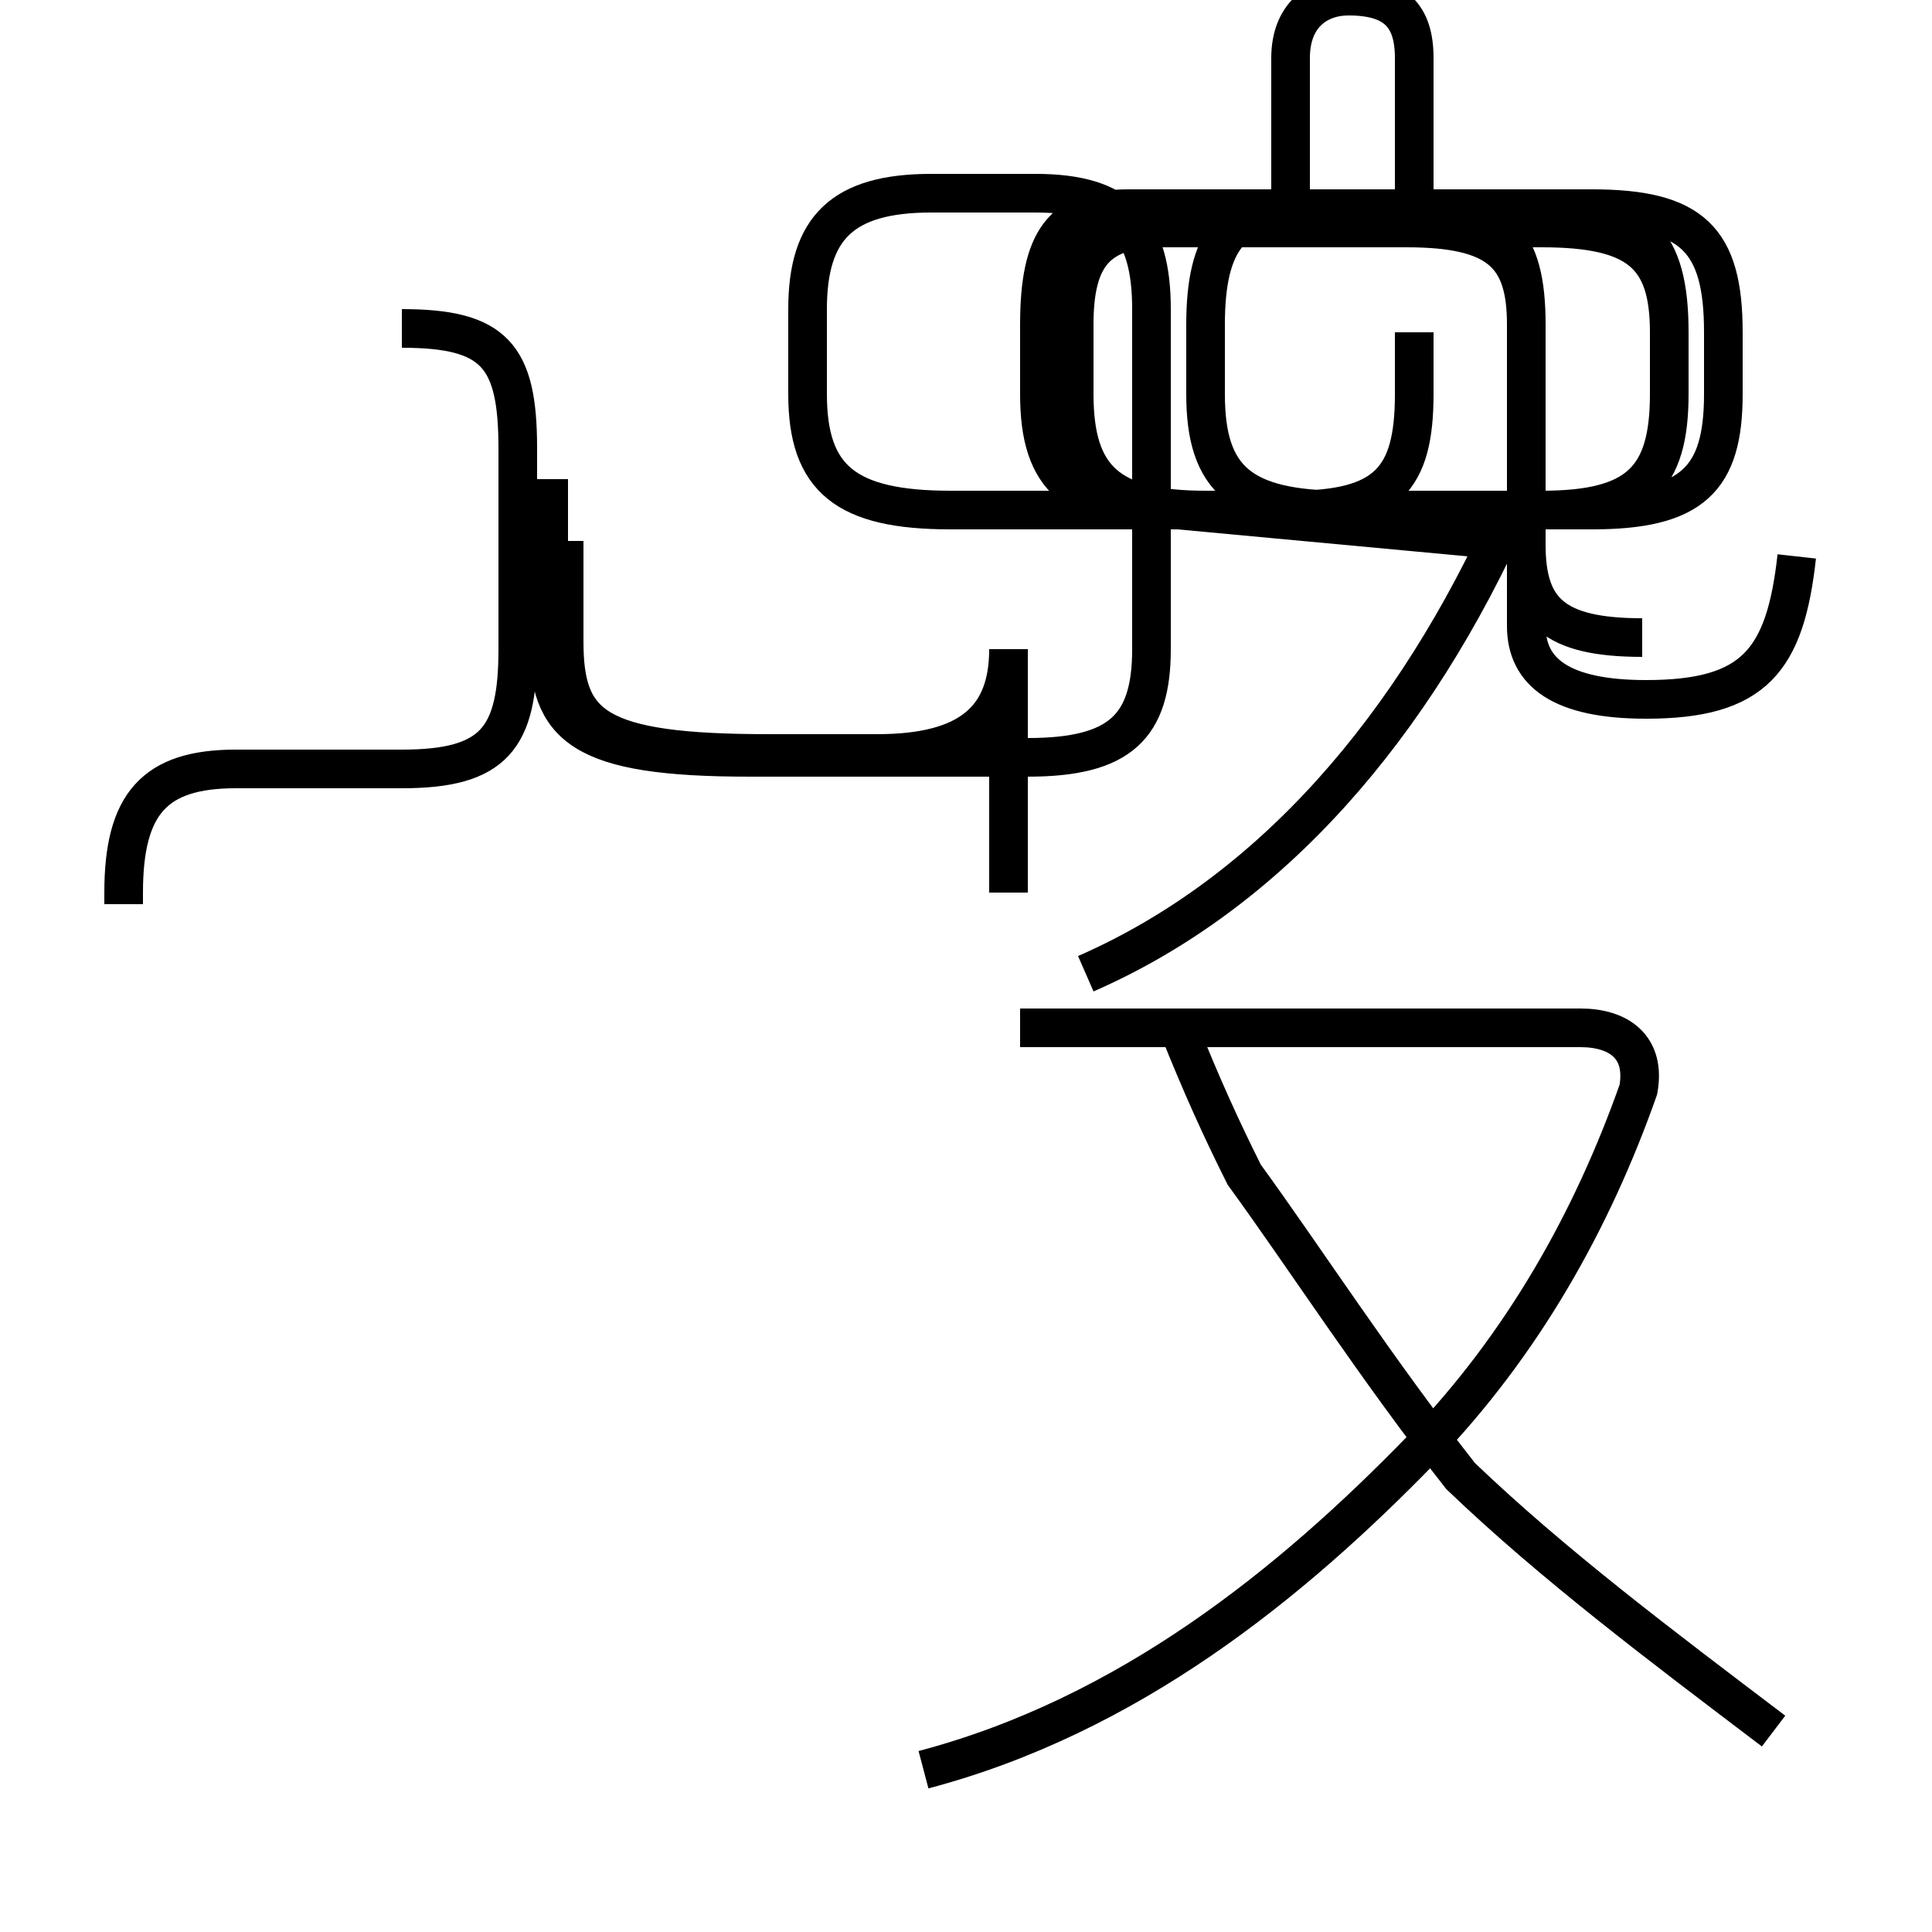 <?xml version='1.0' encoding='utf8'?>
<svg viewBox="0.0 -44.0 50.0 50.0" version="1.1" xmlns="http://www.w3.org/2000/svg">
<rect x="0.0" y="-44.0" width="50.0" height="50.0" fill="#808080" stroke="none"/>
<rect x="-1000" y="-1000" width="2000" height="2000" stroke="white" fill="white"/>
<g style="fill:none; stroke:#000000;  stroke-width:1">
<path d="M 10.4 35.5 C 12.8 35.5 13.4 34.8 13.4 32.4 L 13.4 27.2 C 13.4 24.9 12.8 24.1 10.4 24.1 L 6.1 24.1 C 4.0 24.1 3.2 23.2 3.2 20.9 L 3.2 20.6 M 14.6 30.0 L 14.6 27.4 C 14.6 25.2 15.4 24.5 19.9 24.5 L 22.7 24.5 C 25.1 24.5 26.1 25.4 26.1 27.2 L 26.1 20.9 M 14.2 31.6 L 14.2 27.4 C 14.2 25.2 15.0 24.4 19.4 24.4 L 26.6 24.4 C 29.0 24.4 29.8 25.2 29.8 27.2 L 29.8 36.0 C 29.8 38.1 29.0 39.0 26.8 39.0 L 24.1 39.0 C 21.8 39.0 20.9 38.1 20.9 36.0 L 20.9 33.8 C 20.9 31.6 21.9 30.8 24.6 30.8 L 33.4 30.8 C 35.9 30.8 36.6 31.6 36.6 33.8 L 36.6 35.4 M 46.5 29.6 C 46.2 26.9 45.4 25.9 42.6 25.9 C 40.4 25.9 39.5 26.6 39.5 27.8 L 39.5 35.6 C 39.5 37.8 38.8 38.6 36.4 38.6 L 33.6 38.6 C 31.9 38.6 31.2 37.8 31.2 35.6 L 31.2 33.8 C 31.2 31.6 32.1 30.8 34.8 30.8 L 41.2 30.8 C 43.8 30.8 44.6 31.6 44.6 33.8 L 44.6 35.4 C 44.6 37.8 43.8 38.6 41.2 38.6 L 36.6 38.6 C 36.6 40.0 36.6 41.2 36.6 42.5 C 36.6 43.6 36.1 44.1 34.9 44.1 C 34.1 44.1 33.4 43.6 33.4 42.5 C 33.4 41.2 33.4 40.0 33.4 38.6 L 30.1 38.6 C 28.4 38.6 27.8 37.8 27.8 35.6 L 27.8 33.8 C 27.8 31.6 28.7 30.8 31.2 30.8 L 39.9 30.8 C 42.4 30.8 43.2 31.6 43.2 33.8 L 43.2 35.4 C 43.2 37.8 42.4 38.6 39.9 38.6 L 36.6 38.6 C 36.6 40.0 36.6 41.2 36.6 42.5 C 36.6 43.6 36.1 44.1 34.9 44.1 C 34.1 44.1 33.4 43.6 33.4 42.5 C 33.4 41.2 33.4 40.0 33.4 38.6 L 29.2 38.6 C 27.5 38.6 26.9 37.8 26.9 35.6 L 26.9 33.8 C 26.9 31.6 27.8 30.8 30.5 30.8 L 39.1 30.8 C 36.6 25.2 32.9 20.9 28.1 18.8 M 23.9 -1.8 C 29.2 -0.4 33.4 3.0 36.8 6.5 C 39.4 9.2 41.2 12.4 42.4 15.8 C 42.6 16.9 41.9 17.4 40.9 17.4 L 26.4 17.4 M 45.9 -0.8 C 43.0 1.4 40.2 3.5 37.8 5.8 C 35.6 8.6 33.8 11.4 32.2 13.6 C 31.6 14.8 31.1 15.9 30.5 17.4 M 42.5 27.5 C 40.2 27.5 39.5 28.2 39.5 29.9 L 39.5 35.6 C 39.5 37.4 38.8 38.1 36.4 38.1 L 30.1 38.1 C 28.4 38.1 27.8 37.4 27.8 35.6 L 27.8 33.8 C 27.8 31.6 28.7 30.8 31.2 30.8 L 39.9 30.8 C 42.4 30.8 43.2 31.6 43.2 33.8 L 43.2 35.4 C 43.2 37.4 42.4 38.1 39.9 38.1 L 36.6 38.1 C 36.6 40.0 36.6 41.2 36.6 42.5 C 36.6 43.6 36.1 44.1 34.9 44.1 C 34.1 44.1 33.4 43.6 33.4 42.5 C 33.4 41.2 33.4 40.0 33.4 38.6 L 29.2 38.6 C 27.5 38.6 26.9 37.8 26.9 35.6 L 26.9 33.8 C 26.9 31.6 27.8 30.8 30.5 30.8 L 39.1 30" transform="scale(1, -1)" />
</g>
</svg>